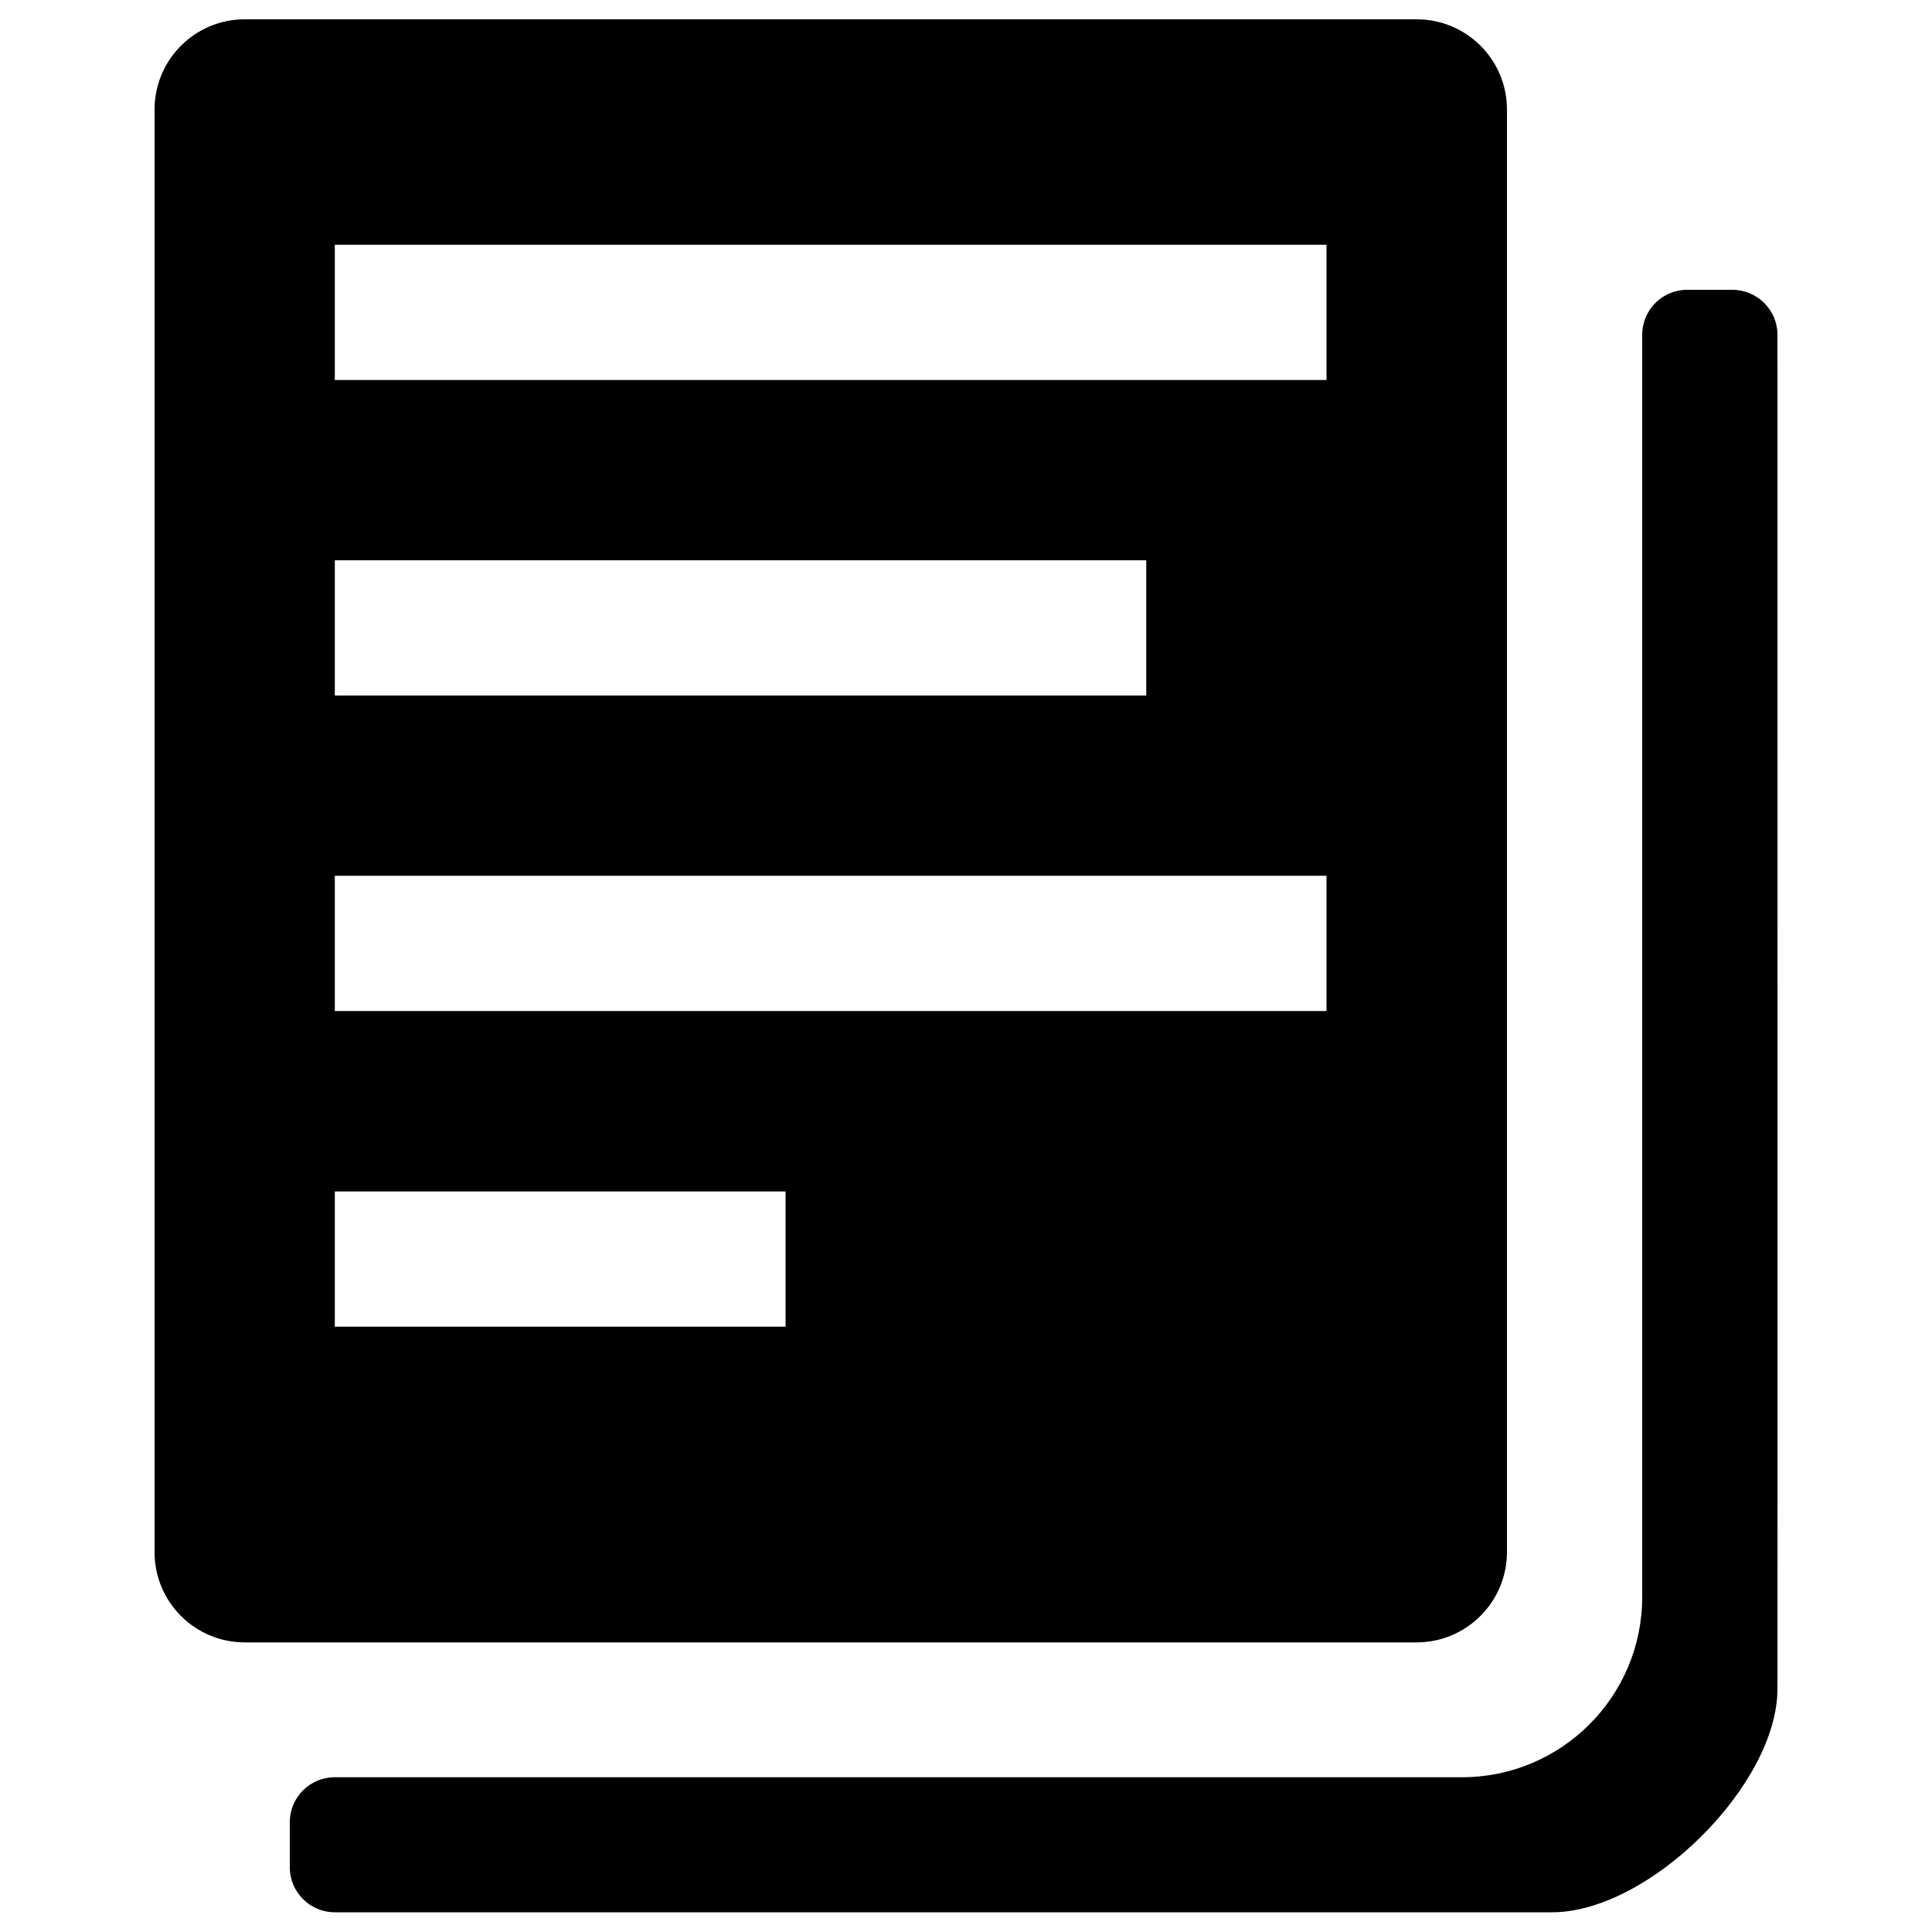 <?xml version="1.0" encoding="utf-8"?>
<!-- Svg Vector Icons : http://www.onlinewebfonts.com/icon -->
<!DOCTYPE svg PUBLIC "-//W3C//DTD SVG 1.1//EN" "http://www.w3.org/Graphics/SVG/1.1/DTD/svg11.dtd">
<svg version="1.1" xmlns="http://www.w3.org/2000/svg" xmlns:xlink="http://www.w3.org/1999/xlink" x="0px" y="0px" viewBox="0 0 1000 1000" enable-background="new 0 0 1000 1000" xml:space="preserve">
<g><path d="M780,803.3V56.7c0-25.8-20.9-46.7-46.7-46.7H126.6C100.9,10,80,30.9,80,56.7v746.7c0,25.8,20.9,46.7,46.7,46.7h606.7C759.1,850,780,829.1,780,803.3z M173.3,290h420v70h-420V290z M406.6,686.7H173.3v-70h233.3V686.7z M686.6,523.3H173.3v-70h513.3V523.3z M686.6,196.7H173.3v-70h513.3V196.7z"/><path d="M896.6,150h-23.3c-12.9,0-23.3,10.4-23.3,23.3v628.2v25.1c0,51.5-41.8,93.3-93.3,93.3h-25.1H173.3c-12.9,0-23.3,10.4-23.3,23.3v23.3c0,12.9,10.5,23.3,23.3,23.3c0,0,613.2,0,630,0c50.3,0,116.7-66,116.7-115.6c0.1-1,0-701,0-701C920,160.4,909.5,150,896.6,150z"/></g>
</svg>